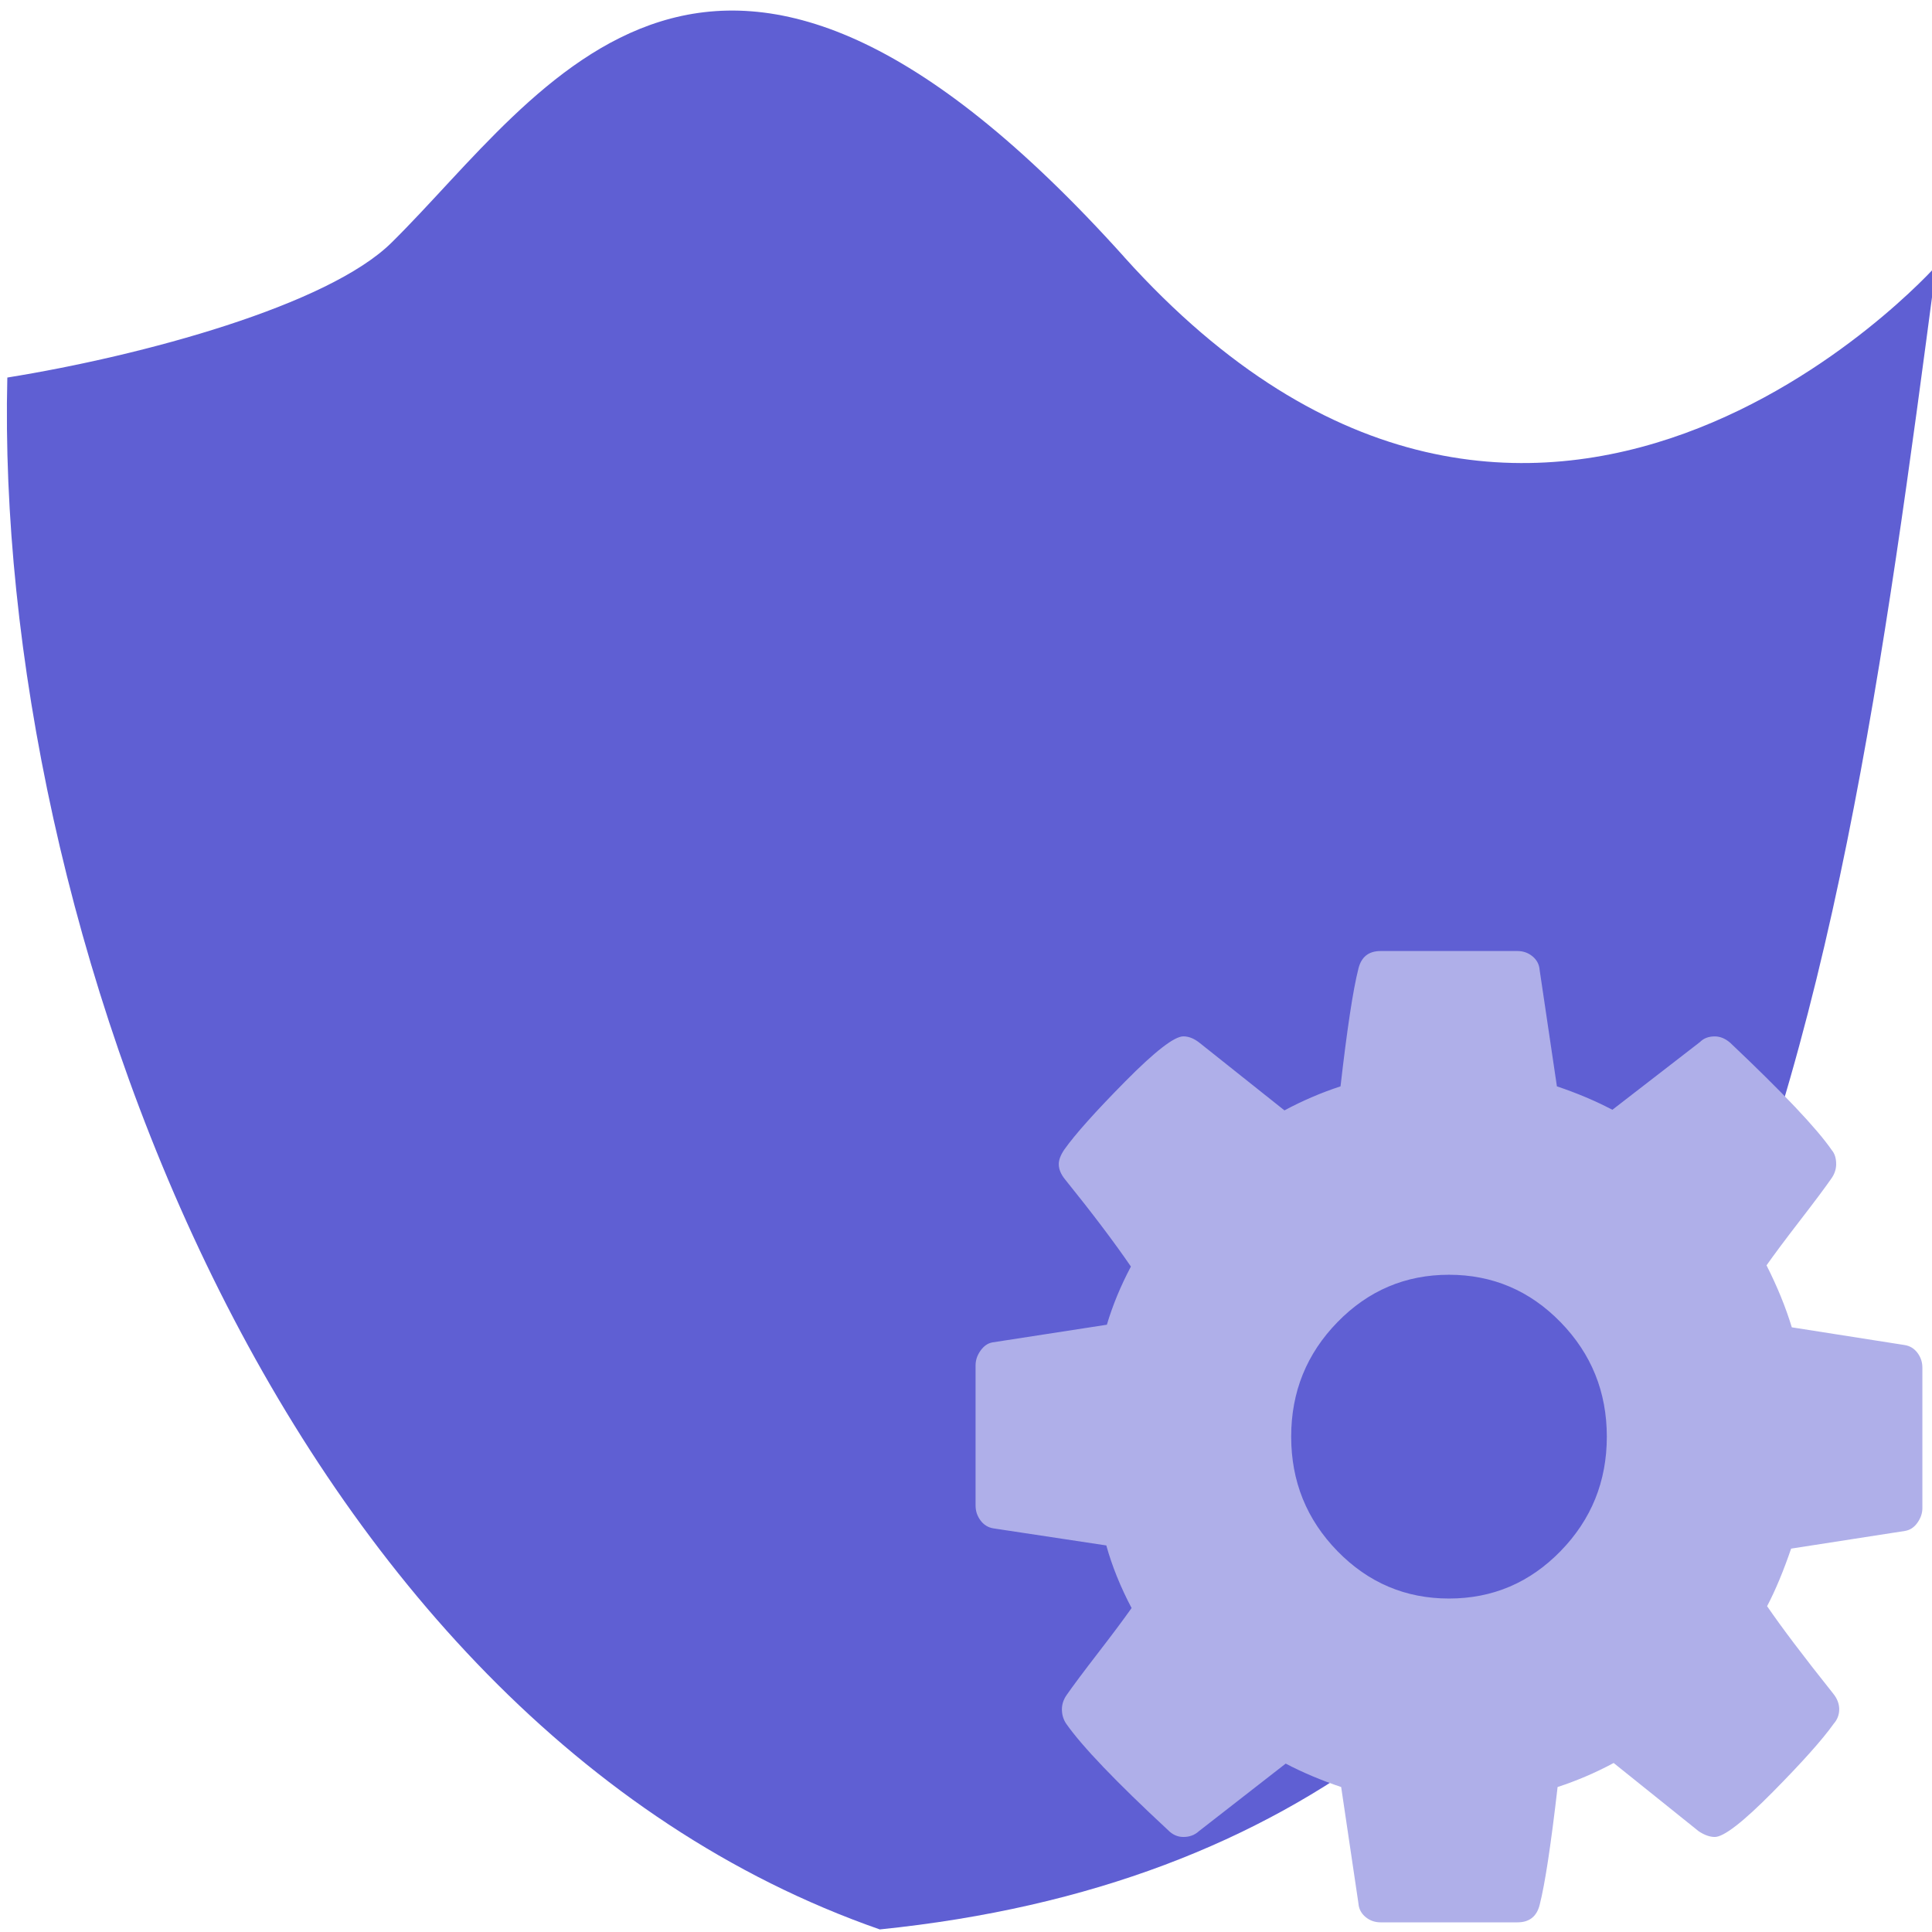 <?xml version="1.0" encoding="UTF-8" standalone="no"?>
<svg
   xmlns:dc="http://purl.org/dc/elements/1.1/"
   xmlns:cc="http://creativecommons.org/ns#"
   xmlns:rdf="http://www.w3.org/1999/02/22-rdf-syntax-ns#"
   xmlns:svg="http://www.w3.org/2000/svg"
   xmlns="http://www.w3.org/2000/svg"
   xmlns:xlink="http://www.w3.org/1999/xlink"
   xmlns:sodipodi="http://sodipodi.sourceforge.net/DTD/sodipodi-0.dtd"
   xmlns:inkscape="http://www.inkscape.org/namespaces/inkscape"
   viewBox="0 0 48 48"
   id="svg2"
   version="1.1"
   inkscape:version="0.91 r13725"
   sodipodi:docname="vineyard-preferences.svg">
  <sodipodi:namedview
     pagecolor="#ffffff"
     bordercolor="#666666"
     borderopacity="1"
     objecttolerance="10"
     gridtolerance="10"
     guidetolerance="10"
     inkscape:pageopacity="0"
     inkscape:pageshadow="2"
     inkscape:window-width="1280"
     inkscape:window-height="694"
     id="namedview48"
     showgrid="false"
     inkscape:zoom="4.9166667"
     inkscape:cx="-9.1525424"
     inkscape:cy="24"
     inkscape:window-x="0"
     inkscape:window-y="0"
     inkscape:window-maximized="1"
     inkscape:current-layer="svg2" />
  <defs
     id="defs4">
    <clipPath
       id="clipPath6">
      <path
         d="m-24 13c0 1.105-.672 2-1.5 2-.828 0-1.5-.895-1.5-2 0-1.105.672-2 1.5-2 .828 0 1.5.895 1.5 2"
         transform="matrix(15.333 0 0 11.5 415-125.5)"
         fill="#1890d0"
         id="path8" />
    </clipPath>
    <clipPath
       id="clipPath10">
      <path
         fill="#1890d0"
         transform="matrix(15.333 0 0 11.5 415-125.5)"
         d="m-24 13c0 1.105-.672 2-1.5 2-.828 0-1.5-.895-1.5-2 0-1.105.672-2 1.5-2 .828 0 1.5.895 1.5 2"
         id="path12" />
    </clipPath>
    <clipPath
       id="clipPath14">
      <path
         transform="matrix(15.333 0 0 11.5 415-125.5)"
         d="m-24 13c0 1.105-.672 2-1.5 2-.828 0-1.5-.895-1.5-2 0-1.105.672-2 1.5-2 .828 0 1.5.895 1.5 2"
         fill="#1890d0"
         id="path16" />
    </clipPath>
    <clipPath
       id="clipPath18">
      <path
         fill="#1890d0"
         transform="matrix(15.333 0 0 11.5 415-125.5)"
         d="m-24 13c0 1.105-.672 2-1.5 2-.828 0-1.5-.895-1.5-2 0-1.105.672-2 1.5-2 .828 0 1.5.895 1.5 2"
         id="path20" />
    </clipPath>
    <clipPath
       id="clipPath22">
      <path
         d="m-24 13c0 1.105-.672 2-1.5 2-.828 0-1.5-.895-1.5-2 0-1.105.672-2 1.5-2 .828 0 1.5.895 1.5 2"
         transform="matrix(15.333 0 0 11.5 415-125.5)"
         fill="#1890d0"
         id="path24" />
    </clipPath>
    <clipPath
       id="clipPath26">
      <path
         d="m-24 13c0 1.105-.672 2-1.5 2-.828 0-1.5-.895-1.5-2 0-1.105.672-2 1.5-2 .828 0 1.5.895 1.5 2"
         transform="matrix(15.333 0 0 11.5 415-125.5)"
         fill="#1890d0"
         id="path28" />
    </clipPath>
    <linearGradient
       y2="-26.429"
       x2="0"
       y1="22.369"
       gradientUnits="userSpaceOnUse"
       id="0">
      <stop
         stop-color="#d8d8d8"
         id="stop31" />
      <stop
         stop-color="#fff"
         offset="1"
         id="stop33" />
    </linearGradient>
    <linearGradient
       id="3"
       x1="316.89"
       y1="298.34"
       x2="319.75"
       y2="151.37"
       gradientUnits="userSpaceOnUse"
       gradientTransform="matrix(0.19,0,0,0.328,-38.35,-51.636)">
      <stop
         stop-color="#494c86"
         id="stop36" />
      <stop
         offset="1"
         stop-color="#7277d1"
         id="stop38" />
    </linearGradient>
    <linearGradient
       gradientTransform="matrix(1.4 0 0 1.4 109.94 1027.47)"
       gradientUnits="userSpaceOnUse"
       y2="4.445"
       x2="0"
       y1="35.14"
       id="1"
       xlink:href="#0" />
    <linearGradient
       xlink:href="#0"
       id="2"
       x1="24.791"
       y1="47.32"
       x2="24.2"
       y2=".483"
       gradientUnits="userSpaceOnUse" />
    <linearGradient
       gradientTransform="matrix(0.097,0,0,0.097,102.211,-21.835)"
       id="3-1"
       x1="-697.95"
       y1="781.41"
       x2="-696.57"
       y2="338.9"
       gradientUnits="userSpaceOnUse">
      <stop
         stop-color="#494c86"
         id="stop42" />
      <stop
         offset="1"
         stop-color="#7277d1"
         id="stop44" />
    </linearGradient>
  </defs>
  <path
     d="M 27.931,6.387 C 38.169,17.772 48.103,6.607 48.103,6.607 45.549,25.941 42.935,45.78 21.858,47.936 6.892,42.713 -0.146,22.808 0.182,9.38 3.551,8.837 8.155,7.585 9.73,6.026 c 3.792,-3.743 7.963,-11.026 18.201,0.359"
     id="path44"
     style="fill:#5f5fd3"
     inkscape:connector-curvature="0" />
  <path
     inkscape:connector-curvature="0"
     style="fill:#afafe9;fill-opacity:1"
     d="m 47.641,33.614 c -0.082,-0.11 -0.188,-0.176 -0.322,-0.197 L 44.517,32.977 c -0.153,-0.503 -0.363,-1.016 -0.628,-1.54 0.184,-0.262 0.459,-0.631 0.827,-1.108 0.368,-0.477 0.628,-0.825 0.781,-1.045 0.082,-0.115 0.122,-0.236 0.122,-0.361 0,-0.147 -0.036,-0.262 -0.107,-0.346 -0.368,-0.534 -1.21,-1.425 -2.527,-2.671 -0.122,-0.105 -0.25,-0.157 -0.383,-0.157 -0.153,0 -0.276,0.047 -0.368,0.141 l -2.175,1.682 c -0.419,-0.22 -0.878,-0.414 -1.378,-0.582 l -0.429,-2.891 c -0.01,-0.136 -0.069,-0.249 -0.176,-0.338 -0.107,-0.089 -0.232,-0.133 -0.375,-0.133 l -3.401,0 c -0.296,0 -0.48,0.147 -0.551,0.44 -0.133,0.524 -0.281,1.498 -0.444,2.922 -0.48,0.157 -0.944,0.356 -1.393,0.597 l -2.114,-1.682 c -0.133,-0.105 -0.265,-0.157 -0.398,-0.157 -0.225,0 -0.707,0.374 -1.447,1.123 -0.74,0.749 -1.243,1.312 -1.51,1.689 -0.092,0.136 -0.138,0.257 -0.138,0.361 0,0.126 0.051,0.251 0.153,0.377 0.684,0.848 1.23,1.571 1.639,2.169 -0.255,0.482 -0.454,0.964 -0.597,1.445 l -2.848,0.44 c -0.112,0.021 -0.209,0.089 -0.291,0.204 -0.082,0.115 -0.123,0.236 -0.123,0.361 l 0,3.489 c 0,0.136 0.041,0.259 0.123,0.369 0.082,0.11 0.188,0.176 0.322,0.197 l 2.803,0.424 c 0.143,0.513 0.352,1.032 0.628,1.555 -0.184,0.262 -0.459,0.631 -0.827,1.108 -0.368,0.477 -0.628,0.825 -0.781,1.045 -0.082,0.115 -0.123,0.236 -0.123,0.361 0,0.136 0.036,0.257 0.107,0.361 0.398,0.566 1.24,1.446 2.527,2.64 0.112,0.115 0.24,0.173 0.383,0.173 0.153,0 0.281,-0.047 0.383,-0.141 l 2.16,-1.682 c 0.419,0.22 0.878,0.414 1.378,0.582 l 0.429,2.891 c 0.01,0.136 0.069,0.249 0.176,0.338 0.107,0.089 0.232,0.133 0.375,0.133 l 3.401,0 c 0.296,0 0.48,-0.147 0.552,-0.44 0.133,-0.524 0.28,-1.498 0.444,-2.922 0.48,-0.157 0.946,-0.356 1.393,-0.597 l 2.114,1.697 c 0.143,0.094 0.276,0.141 0.398,0.141 0.224,0 0.704,-0.372 1.439,-1.115 0.735,-0.744 1.241,-1.31 1.515,-1.697 0.092,-0.105 0.138,-0.225 0.138,-0.361 0,-0.136 -0.051,-0.268 -0.153,-0.393 -0.735,-0.922 -1.281,-1.645 -1.639,-2.168 0.204,-0.388 0.403,-0.864 0.597,-1.43 l 2.833,-0.44 c 0.122,-0.021 0.225,-0.089 0.306,-0.205 0.082,-0.115 0.122,-0.236 0.122,-0.361 l 0,-3.489 c 0,-0.136 -0.04,-0.259 -0.122,-0.369 m -8.867,4.926 c -0.766,0.786 -1.69,1.178 -2.772,1.178 -1.082,0 -2.006,-0.393 -2.772,-1.178 -0.766,-0.786 -1.149,-1.734 -1.149,-2.844 0,-1.111 0.383,-2.058 1.149,-2.844 0.766,-0.786 1.69,-1.178 2.772,-1.178 1.082,0 2.007,0.393 2.772,1.178 0.766,0.786 1.149,1.734 1.149,2.844 0,1.111 -0.383,2.058 -1.149,2.844"
     id="path52" />
</svg>
